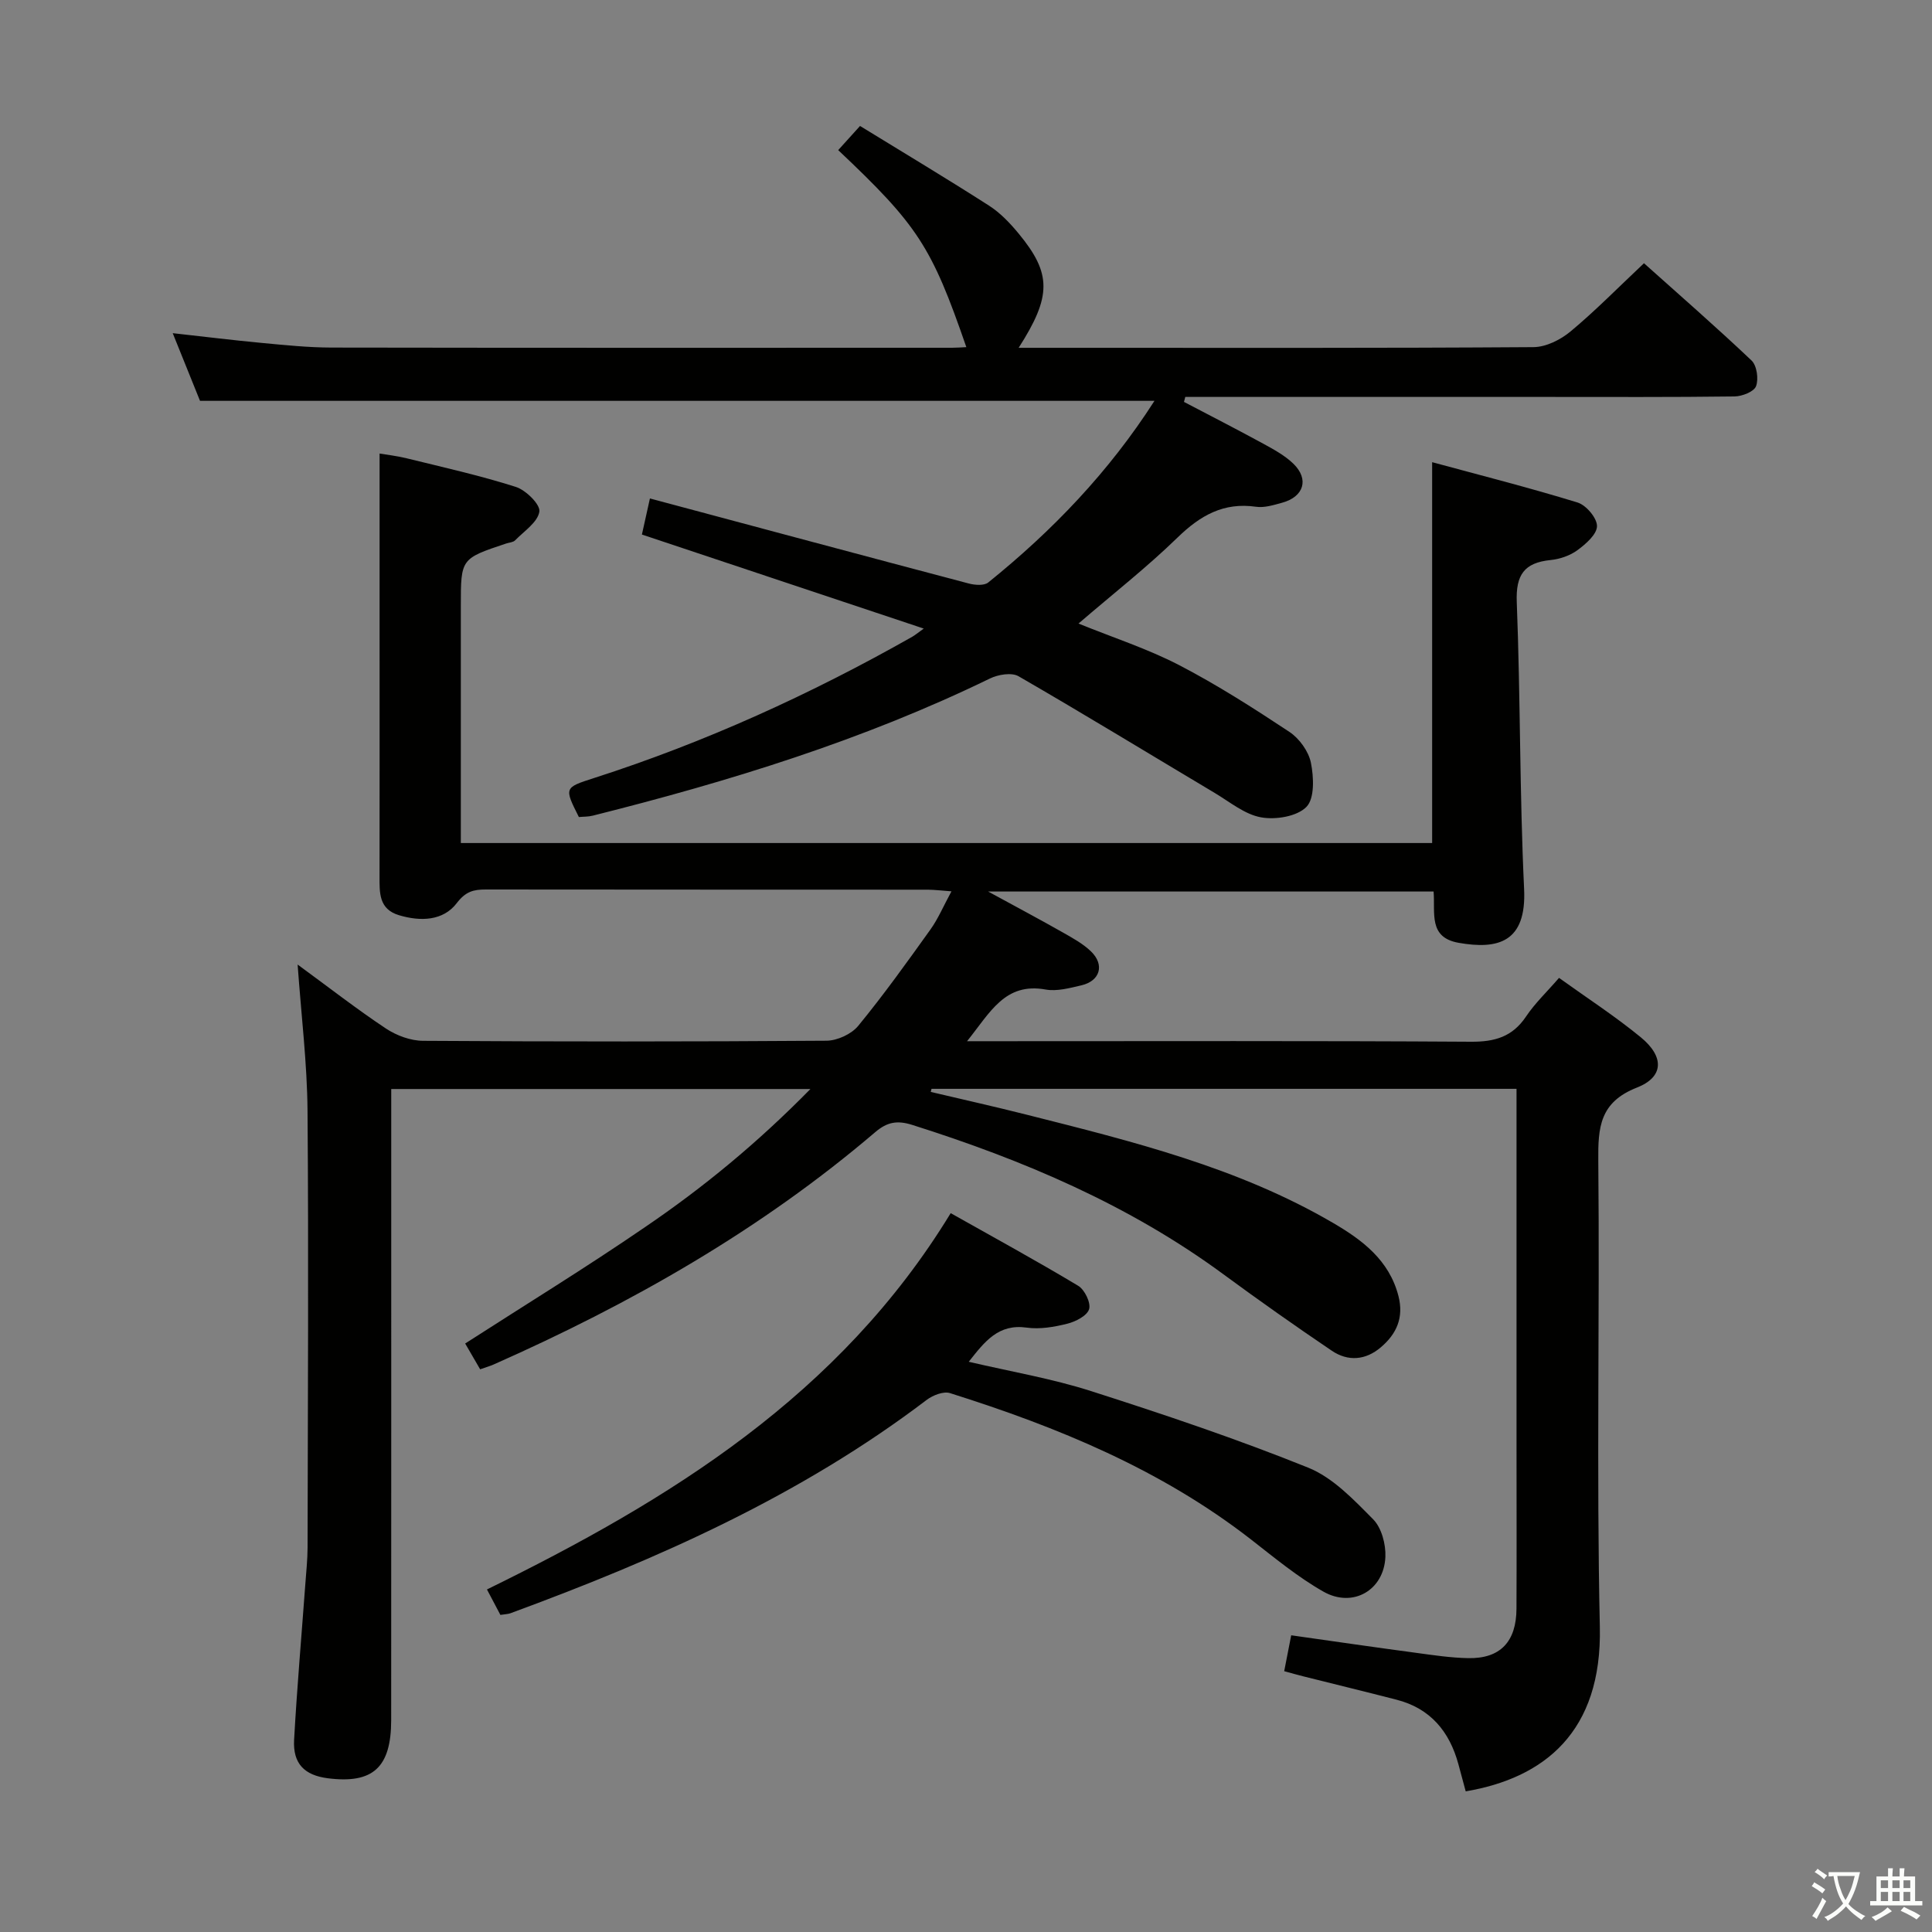 <svg enable-background="new 0 0 400 400" viewBox="0 0 400 400" xmlns="http://www.w3.org/2000/svg"><rect x="0" y="0" width="400" height="400" fill="#808080" stroke="none"/><path d="m377.9 391.2c-.2.3-.4.5-.6.8-.7-.6-1.4-1-2.2-1.5.2-.3.4-.5.5-.8.6.4 1.4.8 2.3 1.5zm-1.8 6.1c-.2-.2-.5-.4-.9-.6.4-.6.8-1.2 1.2-1.9s.7-1.3.9-1.9c.3.3.5.5.8.7-.7 1.3-1.4 2.6-2 3.7zm2.2-9c-.3.3-.5.5-.6.8-.6-.6-1.3-1.1-2-1.5.3-.3.5-.5.6-.7.6.5 1.3.9 2 1.4zm.3.2v-.9h2 4.5c-.3 1.3-.6 2.5-1 3.6s-.9 2.1-1.4 3c.4.5 1 1 1.6 1.4s1.2.8 1.9 1.1c-.3.2-.5.4-.8.8-.4-.3-1-.7-1.6-1.2s-1.2-1.1-1.6-1.6c-.5.6-1.1 1.1-1.7 1.6s-1.4.9-2.1 1.4c-.1-.3-.3-.5-.7-.8.6-.2 1.2-.5 1.9-1s1.4-1.1 2-1.8c-.5-.8-.9-1.6-1.2-2.5s-.6-2-.8-3.2c-.4.1-.7.1-1 .1zm2.5 2.7c.3 1 .7 1.7 1 2.2.3-.5.6-1.1 1-2s.6-1.9.9-3h-3.2-.4c.1.9.3 1.8.7 2.8z" fill="#fbfcfa"/><path d="m396.5 388.5v1.5 3.6h1.5v.9c-.4 0-1 0-1.7 0h-7.9c-.5 0-.9 0-1.2 0v-.9h1.3v-3.5c0-.7 0-1.2 0-1.6h2.4c0-.8 0-1.4 0-1.7h1c0 .3-.1.8-.1 1.7h1.5c0-.8 0-1.4 0-1.7h1c0 .3-.1.9-.1 1.7zm-8.2 9.2c-.2-.3-.5-.5-.8-.8.8-.3 1.4-.6 1.9-.9s1-.7 1.4-1.1c.3.3.6.5.9.8-1.6 1-2.8 1.6-3.4 2zm2.6-6.8v-1.6h-1.5v1.6zm0 2.7v-1.9h-1.5v1.9zm2.4-2.7v-1.6h-1.5v1.6zm0 2.7v-1.9h-1.5v1.9zm.2 2 .7-.8c.4.2.9.5 1.6.8s1.3.7 1.8 1c-.3.3-.5.5-.8.8-.4-.3-1.5-1-3.3-1.8zm2-4.7v-1.6h-1.4v1.6zm0 2.7v-1.9h-1.4v1.9z" fill="#fbfcfa"/><g fill="#010100"><path d="m167.79 225.47c-29.47 0-57.71 0-86.79 0v5.68c0 41.67.01 83.33-.01 125-.01 9.8-3.79 13.21-13.13 12.02-4.83-.62-7.24-3.03-6.97-7.95.6-10.78 1.54-21.55 2.33-32.32.18-2.49.45-4.97.46-7.46.05-30.16.23-60.33-.01-90.49-.08-9.76-1.28-19.5-2.05-30.25 6.55 4.79 12.27 9.25 18.29 13.25 2.19 1.45 5.1 2.53 7.7 2.54 27.83.18 55.67.18 83.5-.02 2.24-.02 5.16-1.36 6.57-3.07 5.27-6.42 10.12-13.2 14.96-19.96 1.61-2.25 2.7-4.87 4.35-7.9-2.08-.15-3.49-.33-4.9-.34-30.5-.02-61 0-91.5-.04-2.55 0-4.17.39-6.04 2.84-2.8 3.66-7.47 3.82-11.92 2.49-4.24-1.26-4.05-4.69-4.05-8.1.02-17 .01-34 .01-51 0-11.98 0-23.95 0-36.49 1.32.23 3.51.47 5.62.99 7.56 1.86 15.18 3.56 22.59 5.92 2.09.67 5.1 3.65 4.87 5.12-.35 2.2-3.16 4.04-5.02 5.94-.41.42-1.23.45-1.86.66-9.38 3.13-9.38 3.13-9.38 12.87v43.5 5.64h201.1c0-25.98 0-51.87 0-78.85 10 2.71 20.13 5.28 30.11 8.35 1.78.55 4.03 3.21 4.02 4.88-.01 1.71-2.31 3.71-4.05 4.99-1.54 1.13-3.64 1.85-5.56 2.04-5.45.55-7.22 3.06-7 8.7.77 19.79.58 39.62 1.52 59.4.53 11.07-5.43 12.58-13.55 11.15-6.31-1.11-4.83-6.12-5.19-10.62-30.25 0-60.45 0-92.23 0 5.95 3.25 10.78 5.81 15.53 8.51 2.01 1.14 4.12 2.3 5.76 3.88 2.89 2.79 1.9 6.14-2.01 7.04-2.41.56-5.04 1.28-7.38.86-8.42-1.51-11.44 4.7-16.26 10.7h6.34c32.67 0 65.33-.1 98 .11 4.92.03 8.58-1.02 11.39-5.22 1.83-2.74 4.29-5.06 6.83-8 5.73 4.12 11.58 7.91 16.93 12.3 4.88 4.01 4.81 8.21-.8 10.41-7.72 3.03-8.07 8.25-8 15.18.31 32.16-.39 64.34.32 96.49.48 21.78-11.55 31.29-27.77 34.04-.5-1.87-1-3.76-1.52-5.64-1.84-6.76-5.8-11.53-12.78-13.33-6.43-1.66-12.88-3.22-19.32-4.84-1.24-.31-2.47-.66-3.96-1.07.5-2.56.93-4.77 1.45-7.43 8.75 1.24 17.25 2.48 25.77 3.62 3.61.49 7.25 1.04 10.88 1.11 6.62.13 9.96-3.39 9.99-10.23.05-11 .01-22 .01-33 0-23 0-46 0-69 0-1.79 0-3.58 0-5.64-40.71 0-80.91 0-121.12 0-.05.21-.1.43-.16.64 6.69 1.58 13.41 3.08 20.08 4.77 21.74 5.49 43.55 10.87 63.16 22.32 6.07 3.54 11.69 7.72 13.6 15.19 1.13 4.44-.39 7.83-3.66 10.6-3.16 2.69-6.79 2.97-10.15.7-7.58-5.12-15.06-10.4-22.43-15.82-19.54-14.38-41.47-23.67-64.43-30.93-3.11-.98-5.18-.61-7.64 1.48-23.75 20.27-50.58 35.53-79.02 48.12-.75.33-1.55.56-2.8 1-1.04-1.79-2.08-3.59-3.1-5.34 12.58-8.1 25.12-15.79 37.24-24.1 12.02-8.17 23.26-17.41 34.24-28.59z"/><path d="m132.9 110.67c.54-2.42 1-4.48 1.66-7.47 22.17 5.93 44.09 11.82 66.02 17.61 1.26.33 3.16.48 4.02-.21 13.29-10.71 24.99-22.89 34.42-37.61-65.91 0-131.37 0-197.61 0-1.55-3.84-3.45-8.55-5.65-14.01 6.52.72 12.47 1.46 18.44 2.02 4.8.45 9.62.95 14.43.96 42.82.07 85.65.05 128.47.04.97 0 1.95-.08 2.97-.13-7.2-20.85-10.02-25.2-26.53-40.79 1.26-1.39 2.53-2.8 4.52-5 8.99 5.52 17.93 10.87 26.7 16.49 2.34 1.5 4.37 3.64 6.15 5.8 6.83 8.27 6.84 12.95-.01 23.64h11.12c31.83 0 63.65.08 95.48-.14 2.6-.02 5.61-1.53 7.68-3.26 5.11-4.25 9.79-9.03 15.19-14.11 7.1 6.36 14.83 13.09 22.26 20.13 1.11 1.05 1.5 3.83.94 5.33-.43 1.14-2.89 2.1-4.46 2.12-13 .17-25.99.1-38.99.1-23.33 0-46.66 0-69.98 0-1.58 0-3.16 0-4.74 0-.09.34-.18.68-.27 1.03 5.49 2.88 11.01 5.7 16.45 8.67 2.17 1.19 4.43 2.42 6.19 4.12 3.32 3.21 2.19 6.86-2.34 8.09-1.75.48-3.66 1.08-5.38.83-6.71-.97-11.55 1.8-16.25 6.37-6.3 6.13-13.27 11.58-20.51 17.81 7.19 2.92 14.27 5.21 20.79 8.58 7.9 4.1 15.45 8.93 22.88 13.85 2.05 1.36 3.97 4.02 4.45 6.39.6 2.98.79 7.39-.93 9.14-1.95 1.99-6.38 2.71-9.4 2.16-3.39-.61-6.45-3.18-9.57-5.04-13.54-8.07-26.99-16.29-40.63-24.17-1.44-.83-4.23-.36-5.93.47-26.27 12.78-53.99 21.31-82.21 28.39-.95.24-1.96.2-2.89.29-3.05-6.07-3.06-6.09 3.12-8.07 23.02-7.4 44.9-17.36 65.91-29.26.56-.32 1.06-.75 2.37-1.69-19.84-6.63-39.03-13.03-58.35-19.47z"/><path d="m103.6 334.35c-.91-1.73-1.74-3.31-2.78-5.27 37.84-18.54 73.03-40.19 96.01-77.91 8.91 5.02 17.76 9.85 26.4 15.04 1.34.8 2.65 3.52 2.26 4.83-.41 1.37-2.79 2.59-4.52 3.02-2.71.68-5.67 1.19-8.39.81-5.88-.83-8.69 2.86-12.01 7.07 8.71 2.04 17.2 3.47 25.32 6.07 15.13 4.84 30.23 9.92 44.95 15.85 5.12 2.06 9.43 6.63 13.46 10.7 1.74 1.76 2.64 5.17 2.53 7.77-.29 6.92-6.75 10.65-12.83 7.2-5.3-3.01-10.09-6.98-14.93-10.75-18.66-14.53-40.1-23.33-62.38-30.35-1.35-.43-3.56.44-4.84 1.41-26.11 19.84-55.66 32.95-86.18 44.17-.46.17-.97.17-2.07.34z"/></g></svg>
